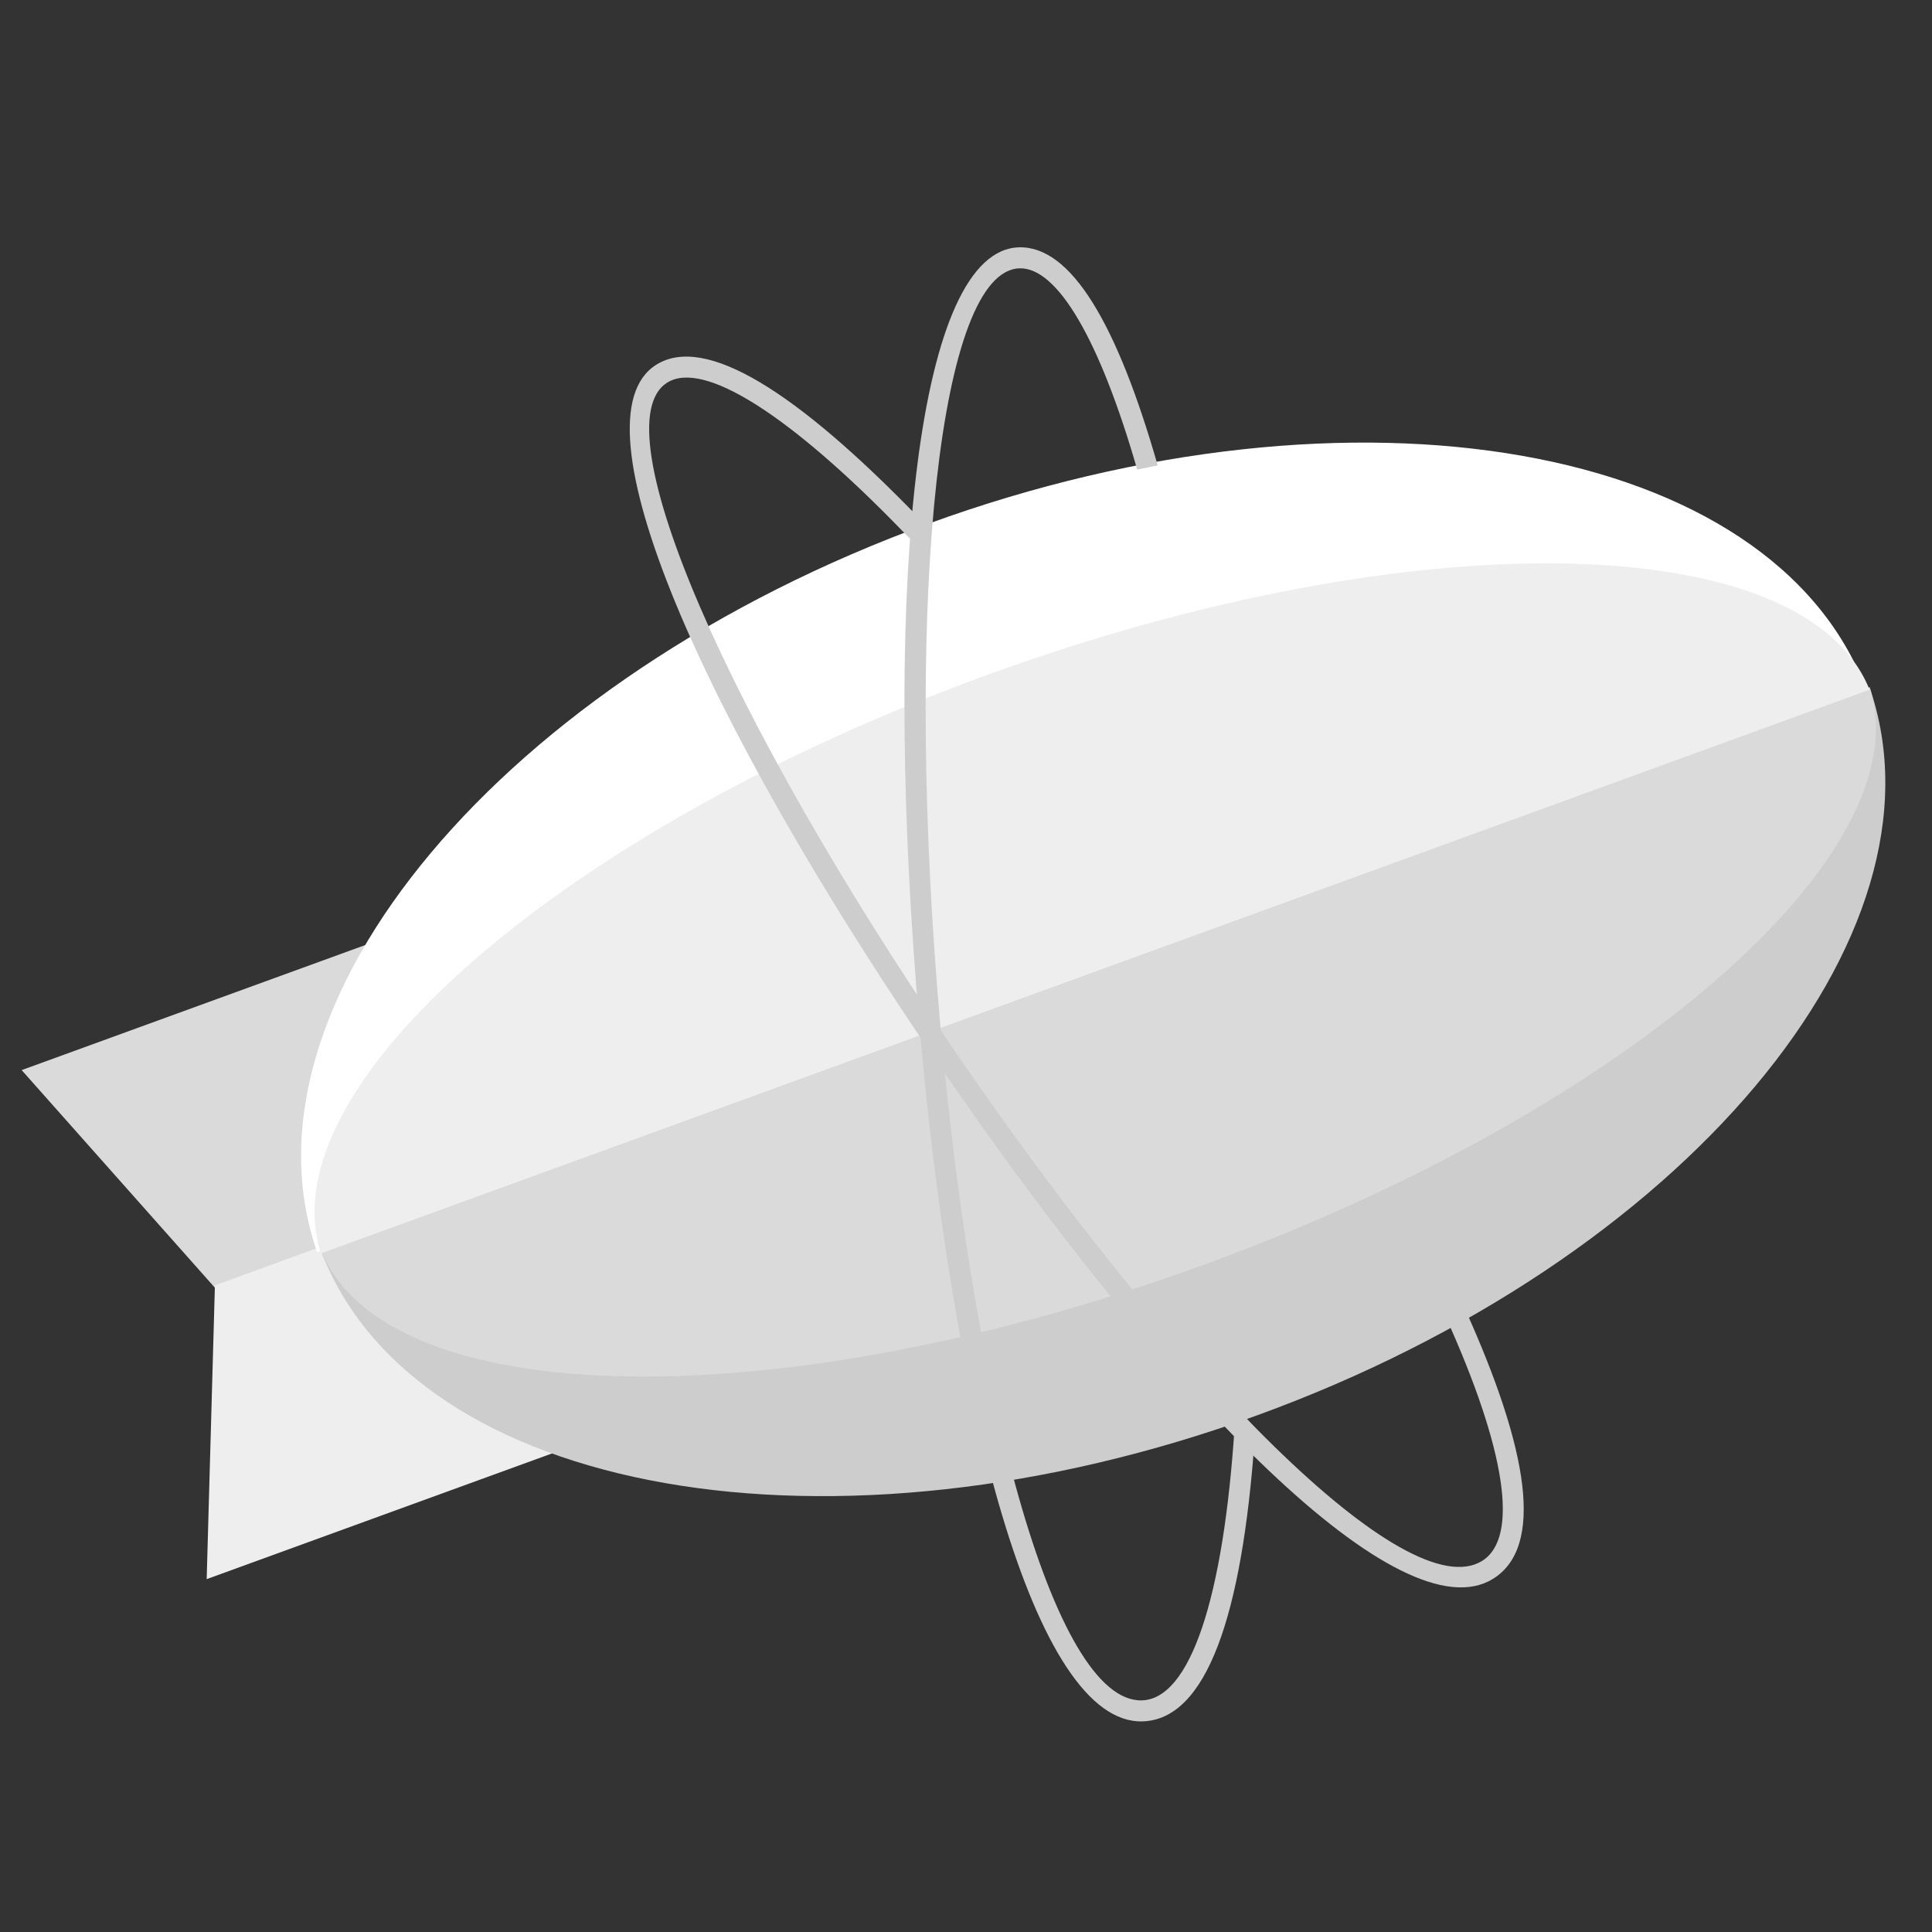 <?xml version="1.0" encoding="UTF-8"?>
<svg width="74px" height="74px" viewBox="0 0 74 74" version="1.1" xmlns="http://www.w3.org/2000/svg" xmlns:xlink="http://www.w3.org/1999/xlink">
    <rect x="0" y="0" width="74" height="74" fill="#333333" stroke="none"/>
    <!-- Generator: Sketch 40.3 (33839) - http://www.bohemiancoding.com/sketch -->
    <title>icon-white</title>
    <desc>Created with Sketch.</desc>
    <defs></defs>
    <g id="Page-1" stroke="none" stroke-width="1" fill="none" fill-rule="evenodd">
        <g id="icon-white">
            <polygon id="Rectangle-74-Copy-2" fill="#DADADA" transform="translate(14.004, 41.762) rotate(-20) translate(-14.004, -41.762) " points="6.034 46.995 1.889 36.528 26.119 36.528 26.119 46.995"></polygon>
            <polygon id="Rectangle-74-Copy-3" fill="#EEEEEE" transform="translate(17.511, 51.423) scale(1, -1) rotate(20) translate(-17.511, -51.423) " points="9.541 56.656 5.396 46.19 29.626 46.19 29.626 56.656"></polygon>
            <path d="M76.621,36.573 C76.454,46.63 62.388,54.752 45.06,54.752 C27.732,54.752 13.666,46.63 13.499,36.573 L76.621,36.573 L76.621,36.573 Z" id="Path-Copy" fill="#CDCDCD" transform="translate(45.06, 45.663) rotate(-20) translate(-45.06, -45.663) "></path>
            <path d="M70.251,37.716 C70.115,27.645 56.037,19.505 38.69,19.505 C21.343,19.505 7.265,27.645 7.129,37.716 L70.251,37.716 L70.251,37.716 Z" id="Path-Copy-2" fill="#FFFFFF" transform="translate(38.69, 28.61) rotate(-20) translate(-38.69, -28.61) "></path>
            <path d="M75.581,36.757 C75.33,43.434 61.297,48.817 44.022,48.817 C26.748,48.817 12.714,43.434 12.464,36.757 L75.581,36.757 L75.581,36.757 Z" id="Path-Copy-3" fill="#DADADA" transform="translate(44.022, 42.787) rotate(-20) translate(-44.022, -42.787) "></path>
            <path d="M71.444,37.578 C71.239,30.886 57.188,25.485 39.884,25.485 C22.581,25.485 8.53,30.886 8.324,37.578 L71.444,37.578 L71.444,37.578 Z" id="Path-Copy-4" fill="#EEEEEE" transform="translate(39.884, 31.532) rotate(-20) translate(-39.884, -31.532) "></path>
            <path d="M44.343,17.828 C42.793,12.417 41.03,9.415 39.027,9.473 C35.152,9.585 33.849,21.995 35.103,37.898 C36.37,53.969 39.658,66.042 43.756,65.933 C46.201,65.868 47.577,61.918 48.06,55.061 C48.07,54.921 47.915,55.018 47.924,54.875 C47.924,54.875 47.905,54.625 47.813,54.619 C47.639,54.607 47.293,54.585 47.293,54.585 C46.867,61.242 45.577,65.079 43.735,65.128 C40.367,65.217 37.115,53.275 35.897,37.834 C34.7,22.647 35.989,10.366 39.05,10.278 C40.498,10.236 42.121,13 43.557,17.984 C43.557,17.984 44.344,17.831 44.343,17.828 Z" id="Shape-Copy" fill="#CDCDCD"></path>
            <path d="M25.141,13.967 C21.84,16.021 26.855,27.427 35.813,40.565 C44.865,53.843 53.688,62.638 57.184,60.474 C59.138,59.264 58.589,55.592 56.074,50.049 C55.982,49.847 55.745,49.758 55.545,49.851 C55.345,49.943 55.257,50.182 55.349,50.384 C57.688,55.538 58.191,58.906 56.767,59.787 C53.895,61.566 45.167,52.866 36.469,40.109 C27.915,27.562 22.952,16.275 25.559,14.653 C26.943,13.791 30.236,15.869 34.586,20.359 C34.634,20.409 34.913,20.7 34.975,20.719 C35.11,20.761 35.042,20.472 35.15,20.365 C35.307,20.21 35.31,19.955 35.156,19.796 C30.508,15 27.02,12.798 25.141,13.967 Z" id="Shape-Copy-2" fill="#CDCDCD"></path>
        </g>
    </g>
</svg>